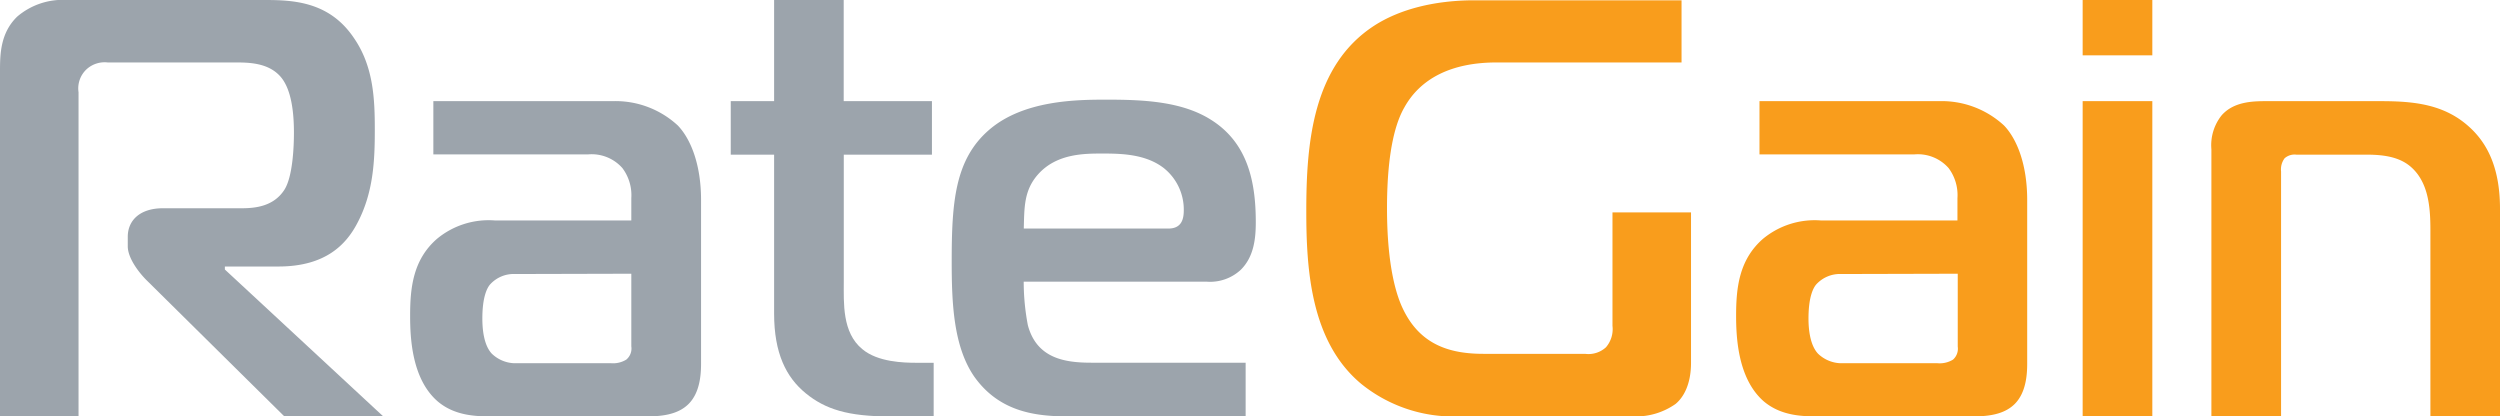 <svg xmlns="http://www.w3.org/2000/svg" viewBox="0 0 332.64 55.41">
  <g id="Layer_2" data-name="Layer 2">
    <g id="Layer_1-2" data-name="Layer 1">
      <g>
        <path d="M0,9.42C0,7.13.08,4.35,2.29,2.21A9.32,9.32,0,0,1,8.94,0H35.23c3.88,0,8.63.24,11.87,5.07,2.61,3.79,2.77,8.15,2.77,12.19s-.16,8.39-2.37,12.51c-1.43,2.69-4.12,5.69-10.45,5.69H29.92v.4L51,55.41H37.84l-18.21-18C18.52,36.34,17,34.36,17,32.77V31.51c0-2.22,1.66-3.8,4.67-3.8H32.14c1.82,0,4.27-.24,5.7-2.46,1.11-1.74,1.27-5.7,1.27-7.6,0-4.35-.87-6.57-2-7.68-1.66-1.66-4.19-1.66-5.85-1.66H14.33a3.56,3.56,0,0,0-2.77.87,3.47,3.47,0,0,0-1.11,3.09V55.41H0Z" style="fill: #9ca4ac"/>
        <path d="M81.48,13.46a12.21,12.21,0,0,1,8.71,3.24c1.74,1.82,3.09,5.23,3.09,9.9V48.37c0,1.51-.16,3.88-1.66,5.38s-3.8,1.66-5.78,1.66h-20c-2.3,0-5.23,0-7.6-2C54.8,50.43,54.57,45,54.57,42c0-3.72.39-7.44,3.56-10.21a10.76,10.76,0,0,1,7.68-2.46H84V26.36a6,6,0,0,0-1.19-4,5.45,5.45,0,0,0-4.52-1.82H57.66V13.46Zm-12.9,23a4.25,4.25,0,0,0-3.4,1.42c-.32.4-1,1.5-1,4.51,0,1.27.15,3.49,1.26,4.67a4.54,4.54,0,0,0,3,1.27H81.33a3.36,3.36,0,0,0,2-.48A1.92,1.92,0,0,0,84,46.08V36.42Z" style="fill: #9ca4ac"/>
        <path d="M118.45,55.41c-5.62,0-8.63-.95-11.24-3.08S103,47,103,41.72V20.58H97.23V13.46H103V0h9.26V13.46H124v7.12H112.27V37.45c0,2.85-.23,6.8,2.46,9,2.06,1.74,5.54,1.82,7.2,1.82h2.3v7.12Z" style="fill: #9ca4ac"/>
        <path d="M142.46,55.41c-4.27,0-9.34-.39-12.83-5.3-2.76-4-3-9.74-3-15.28,0-7.84.39-13.61,5-17.57s11.71-4,15.67-4c4.91,0,10,.24,13.85,2.69,4.91,3.09,5.94,8.31,5.94,13.62,0,2.14-.24,4.59-2,6.33a6,6,0,0,1-4.51,1.58H136.21a31,31,0,0,0,.55,5.78c1.19,4.51,5.07,5,8.47,5h20.51v7.12Zm13-25c1.82,0,2.05-1.35,2.05-2.45a7.07,7.07,0,0,0-2.69-5.62c-2.29-1.75-5.3-1.91-7.92-1.91-2.45,0-6.25-.07-8.78,2.77-1.9,2.14-1.82,4.44-1.9,7.21Z" style="fill: #9ca4ac"/>
        <path d="M225,48.29c0,2.85-1,4.59-2.06,5.46a9.14,9.14,0,0,1-5.38,1.66H194a19.52,19.52,0,0,1-12.9-4.35c-6.73-5.62-7.29-15.28-7.29-23,0-9.1.87-19.31,9-24.62,3.4-2.21,8.07-3.4,13.38-3.4h27.55V8.31H199.12c-6,0-10.14,2.14-12.27,6-1,1.74-2.3,5.38-2.3,13.38s1.34,11.88,2.22,13.61c2.29,4.6,6.17,5.78,10.61,5.78h13.53a3.44,3.44,0,0,0,2.77-.87,3.7,3.7,0,0,0,.87-2.85V28.26H225Z" style="fill: #f99d1c"/>
        <path d="M257.94,13.46a12.23,12.23,0,0,1,8.71,3.24c1.74,1.82,3.08,5.23,3.08,9.9V48.37c0,1.51-.16,3.88-1.66,5.38s-3.8,1.66-5.78,1.66h-20c-2.29,0-5.22,0-7.6-2C231.26,50.43,231,45,231,42c0-3.72.4-7.44,3.56-10.21a10.78,10.78,0,0,1,7.68-2.46h18.21V26.36a6,6,0,0,0-1.18-4,5.45,5.45,0,0,0-4.52-1.82H234.11V13.46Zm-12.9,23a4.27,4.27,0,0,0-3.41,1.42c-.32.4-1,1.5-1,4.51,0,1.27.16,3.49,1.27,4.67a4.54,4.54,0,0,0,3,1.27h12.9a3.4,3.4,0,0,0,2.06-.48,1.94,1.94,0,0,0,.63-1.73V36.42Z" style="fill: #f99d1c"/>
        <path d="M277.11,0h9.27V7.36h-9.27Zm0,13.46h9.27V55.41h-9.27Z" style="fill: #f99d1c"/>
        <path d="M294.24,19.87a6.37,6.37,0,0,1,1.35-4.51c1.74-2,4.59-1.9,6.41-1.9h14.8c4.36,0,8.4.4,11.72,3.4,2.22,2,4.12,5.15,4.12,10.93V55.41h-9.26V30.56c0-2.77-.24-5.46-1.75-7.45-1.34-1.74-3.24-2.53-6.65-2.53h-9.42a2,2,0,0,0-1.58.48,2.47,2.47,0,0,0-.47,1.74V55.41h-9.27Z" style="fill: #f99d1c"/>
      </g>
    </g>
  </g>
</svg>

